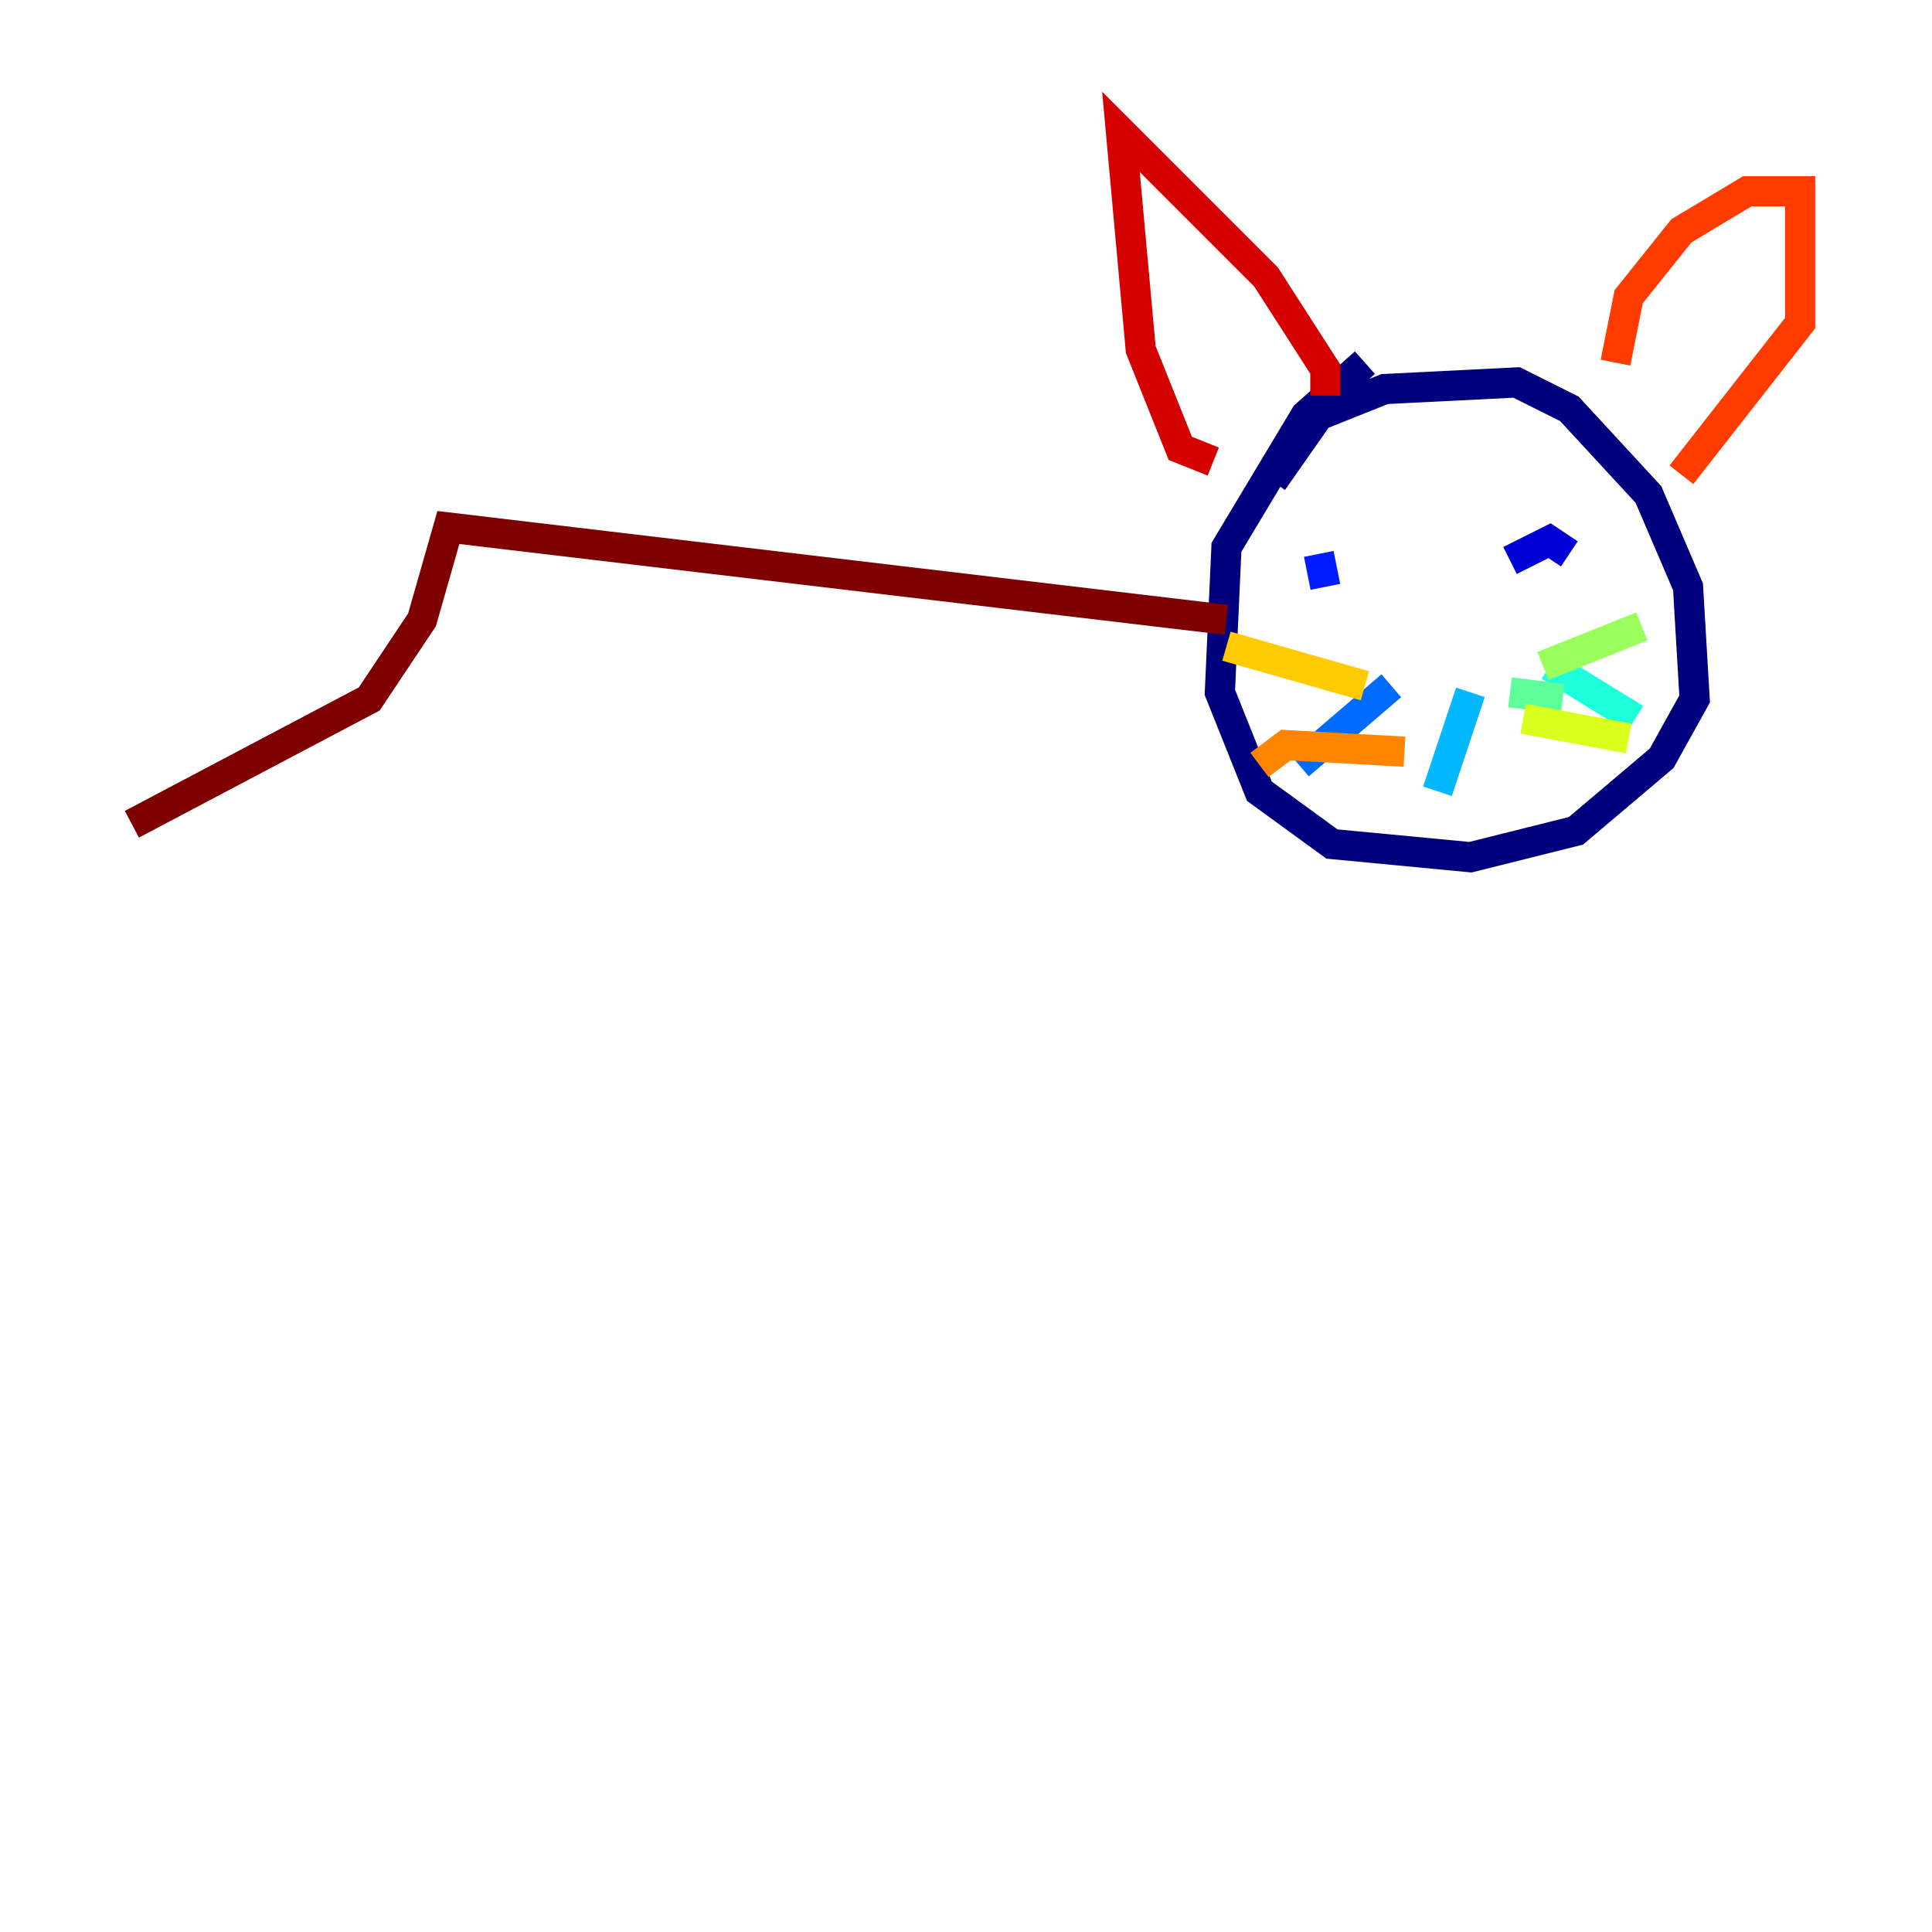 <?xml version="1.0" encoding="utf-8" ?>
<svg baseProfile="tiny" height="128" version="1.2" viewBox="0,0,128,128" width="128" xmlns="http://www.w3.org/2000/svg" xmlns:ev="http://www.w3.org/2001/xml-events" xmlns:xlink="http://www.w3.org/1999/xlink"><defs /><polyline fill="none" points="84.314,31.891 87.372,27.522 91.741,25.775 100.478,25.338 103.973,27.085 109.215,32.764 111.836,38.88 112.273,46.307 110.089,50.239 104.41,55.044 97.42,56.792 88.246,55.918 83.44,52.423 80.819,45.87 81.256,36.259 86.498,27.522 90.43,24.027" stroke="#00007f" stroke-width="2" /><polyline fill="none" points="103.973,36.696 102.662,35.822 100.041,37.133" stroke="#0000d5" stroke-width="2" /><polyline fill="none" points="87.809,38.88 87.372,36.696" stroke="#001cff" stroke-width="2" /><polyline fill="none" points="92.177,45.433 86.061,50.676" stroke="#006cff" stroke-width="2" /><polyline fill="none" points="97.42,45.87 95.236,52.423" stroke="#00b8ff" stroke-width="2" /><polyline fill="none" points="102.662,44.123 108.341,47.618" stroke="#1cffda" stroke-width="2" /><polyline fill="none" points="100.041,45.87 103.536,46.307" stroke="#5cff9a" stroke-width="2" /><polyline fill="none" points="102.225,44.123 108.778,41.502" stroke="#9aff5c" stroke-width="2" /><polyline fill="none" points="100.915,47.618 107.904,48.928" stroke="#daff1c" stroke-width="2" /><polyline fill="none" points="90.43,45.433 81.256,42.812" stroke="#ffcb00" stroke-width="2" /><polyline fill="none" points="93.051,49.802 85.188,49.365 83.44,50.676" stroke="#ff8500" stroke-width="2" /><polyline fill="none" points="107.031,24.027 107.904,19.659 111.399,15.29 115.768,12.669 119.263,12.669 119.263,21.406 111.399,31.454" stroke="#ff3b00" stroke-width="2" /><polyline fill="none" points="87.809,26.212 87.809,24.464 83.877,18.348 74.266,8.737 75.577,23.154 78.198,29.706 80.382,30.58" stroke="#d50000" stroke-width="2" /><polyline fill="none" points="81.256,41.065 29.706,34.949 27.959,41.065 24.464,46.307 8.737,54.608" stroke="#7f0000" stroke-width="2" /></svg>